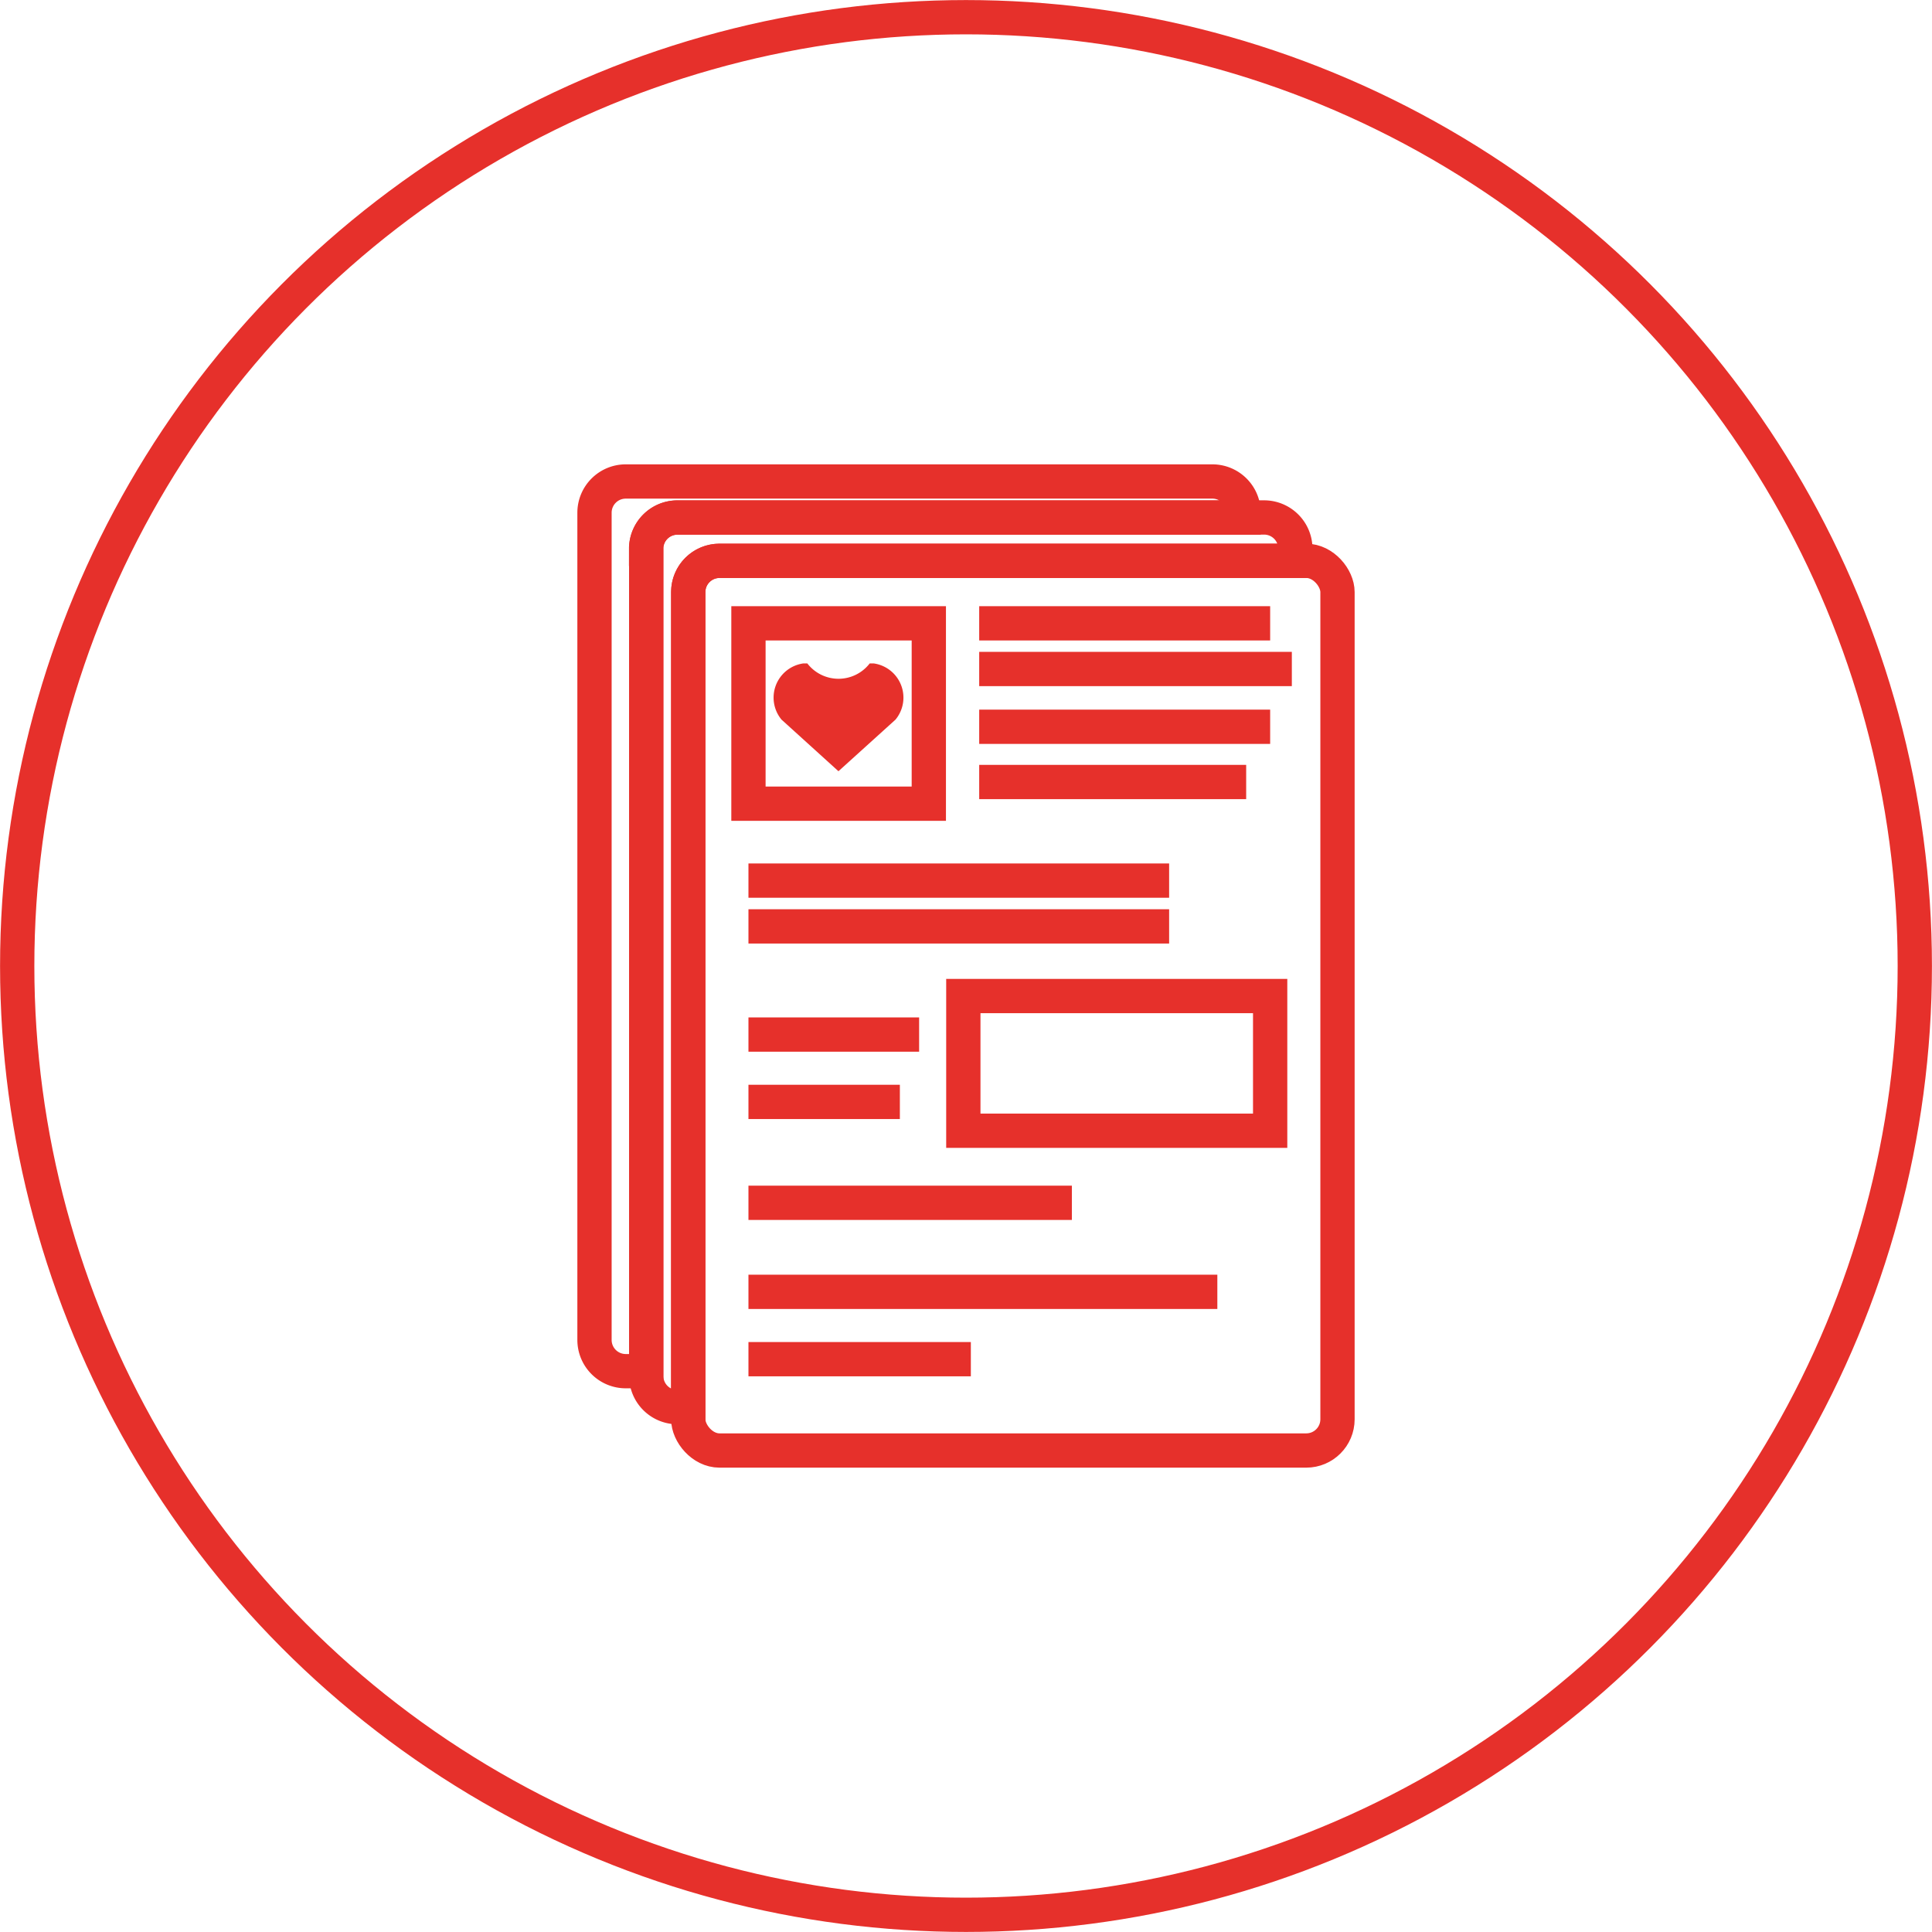 <svg id="Layer_1" data-name="Layer 1" xmlns="http://www.w3.org/2000/svg" viewBox="0 0 159.5 159.5"><defs><style>.cls-1{fill:none;stroke:#e6302b;stroke-miterlimit:10;stroke-width:2.83px;}.cls-2{fill:#e6302b;}</style></defs><title>feladatlap</title><circle class="cls-1" cx="79.75" cy="79.75" r="78.33"/><rect class="cls-1" x="56.82" y="46.3" width="53.6" height="73.45" rx="2.58" ry="2.58"/><rect class="cls-1" x="61.79" y="51.46" width="14.89" height="14.89"/><rect class="cls-1" x="79.53" y="82.23" width="25.33" height="11.12"/><line class="cls-1" x1="80.84" y1="51.46" x2="104.86" y2="51.46"/><line class="cls-1" x1="80.84" y1="55.23" x2="106.65" y2="55.23"/><line class="cls-1" x1="80.84" y1="60" x2="104.86" y2="60"/><line class="cls-1" x1="80.84" y1="64.56" x2="102.88" y2="64.56"/><line class="cls-1" x1="61.79" y1="76.48" x2="96.52" y2="76.48"/><line class="cls-1" x1="61.79" y1="72.7" x2="96.52" y2="72.7"/><line class="cls-1" x1="61.79" y1="85.41" x2="75.88" y2="85.41"/><line class="cls-1" x1="61.79" y1="90.97" x2="74.29" y2="90.97"/><line class="cls-1" x1="61.79" y1="99.3" x2="88.49" y2="99.3"/><line class="cls-1" x1="61.79" y1="106.65" x2="100.5" y2="106.65"/><line class="cls-1" x1="61.79" y1="112.21" x2="80.15" y2="112.21"/><path class="cls-1" d="M926.42,253.21a2.58,2.58,0,0,1,2.58-2.58h47.54v-1a2.58,2.58,0,0,0-2.58-2.58H925.53a2.58,2.58,0,0,0-2.58,2.58v68.29a2.58,2.58,0,0,0,2.58,2.58h0.89v-67.3Z" transform="translate(-869.6 -204.33)"/><path class="cls-1" d="M922.94,249.64a2.58,2.58,0,0,1,2.58-2.58h46.75v-0.4a2.58,2.58,0,0,0-2.58-2.58H921.26a2.58,2.58,0,0,0-2.58,2.58v68.29a2.58,2.58,0,0,0,2.58,2.58h1.69V249.64Z" transform="translate(-869.6 -204.33)"/><path class="cls-2" d="M943.53,263.74a2.85,2.85,0,0,0-1.8-4.64l-0.33,0a3.25,3.25,0,0,1-5.15,0l-0.33,0a2.85,2.85,0,0,0-1.8,4.64l4.7,4.26Z" transform="translate(-869.6 -204.33)"/></svg>
